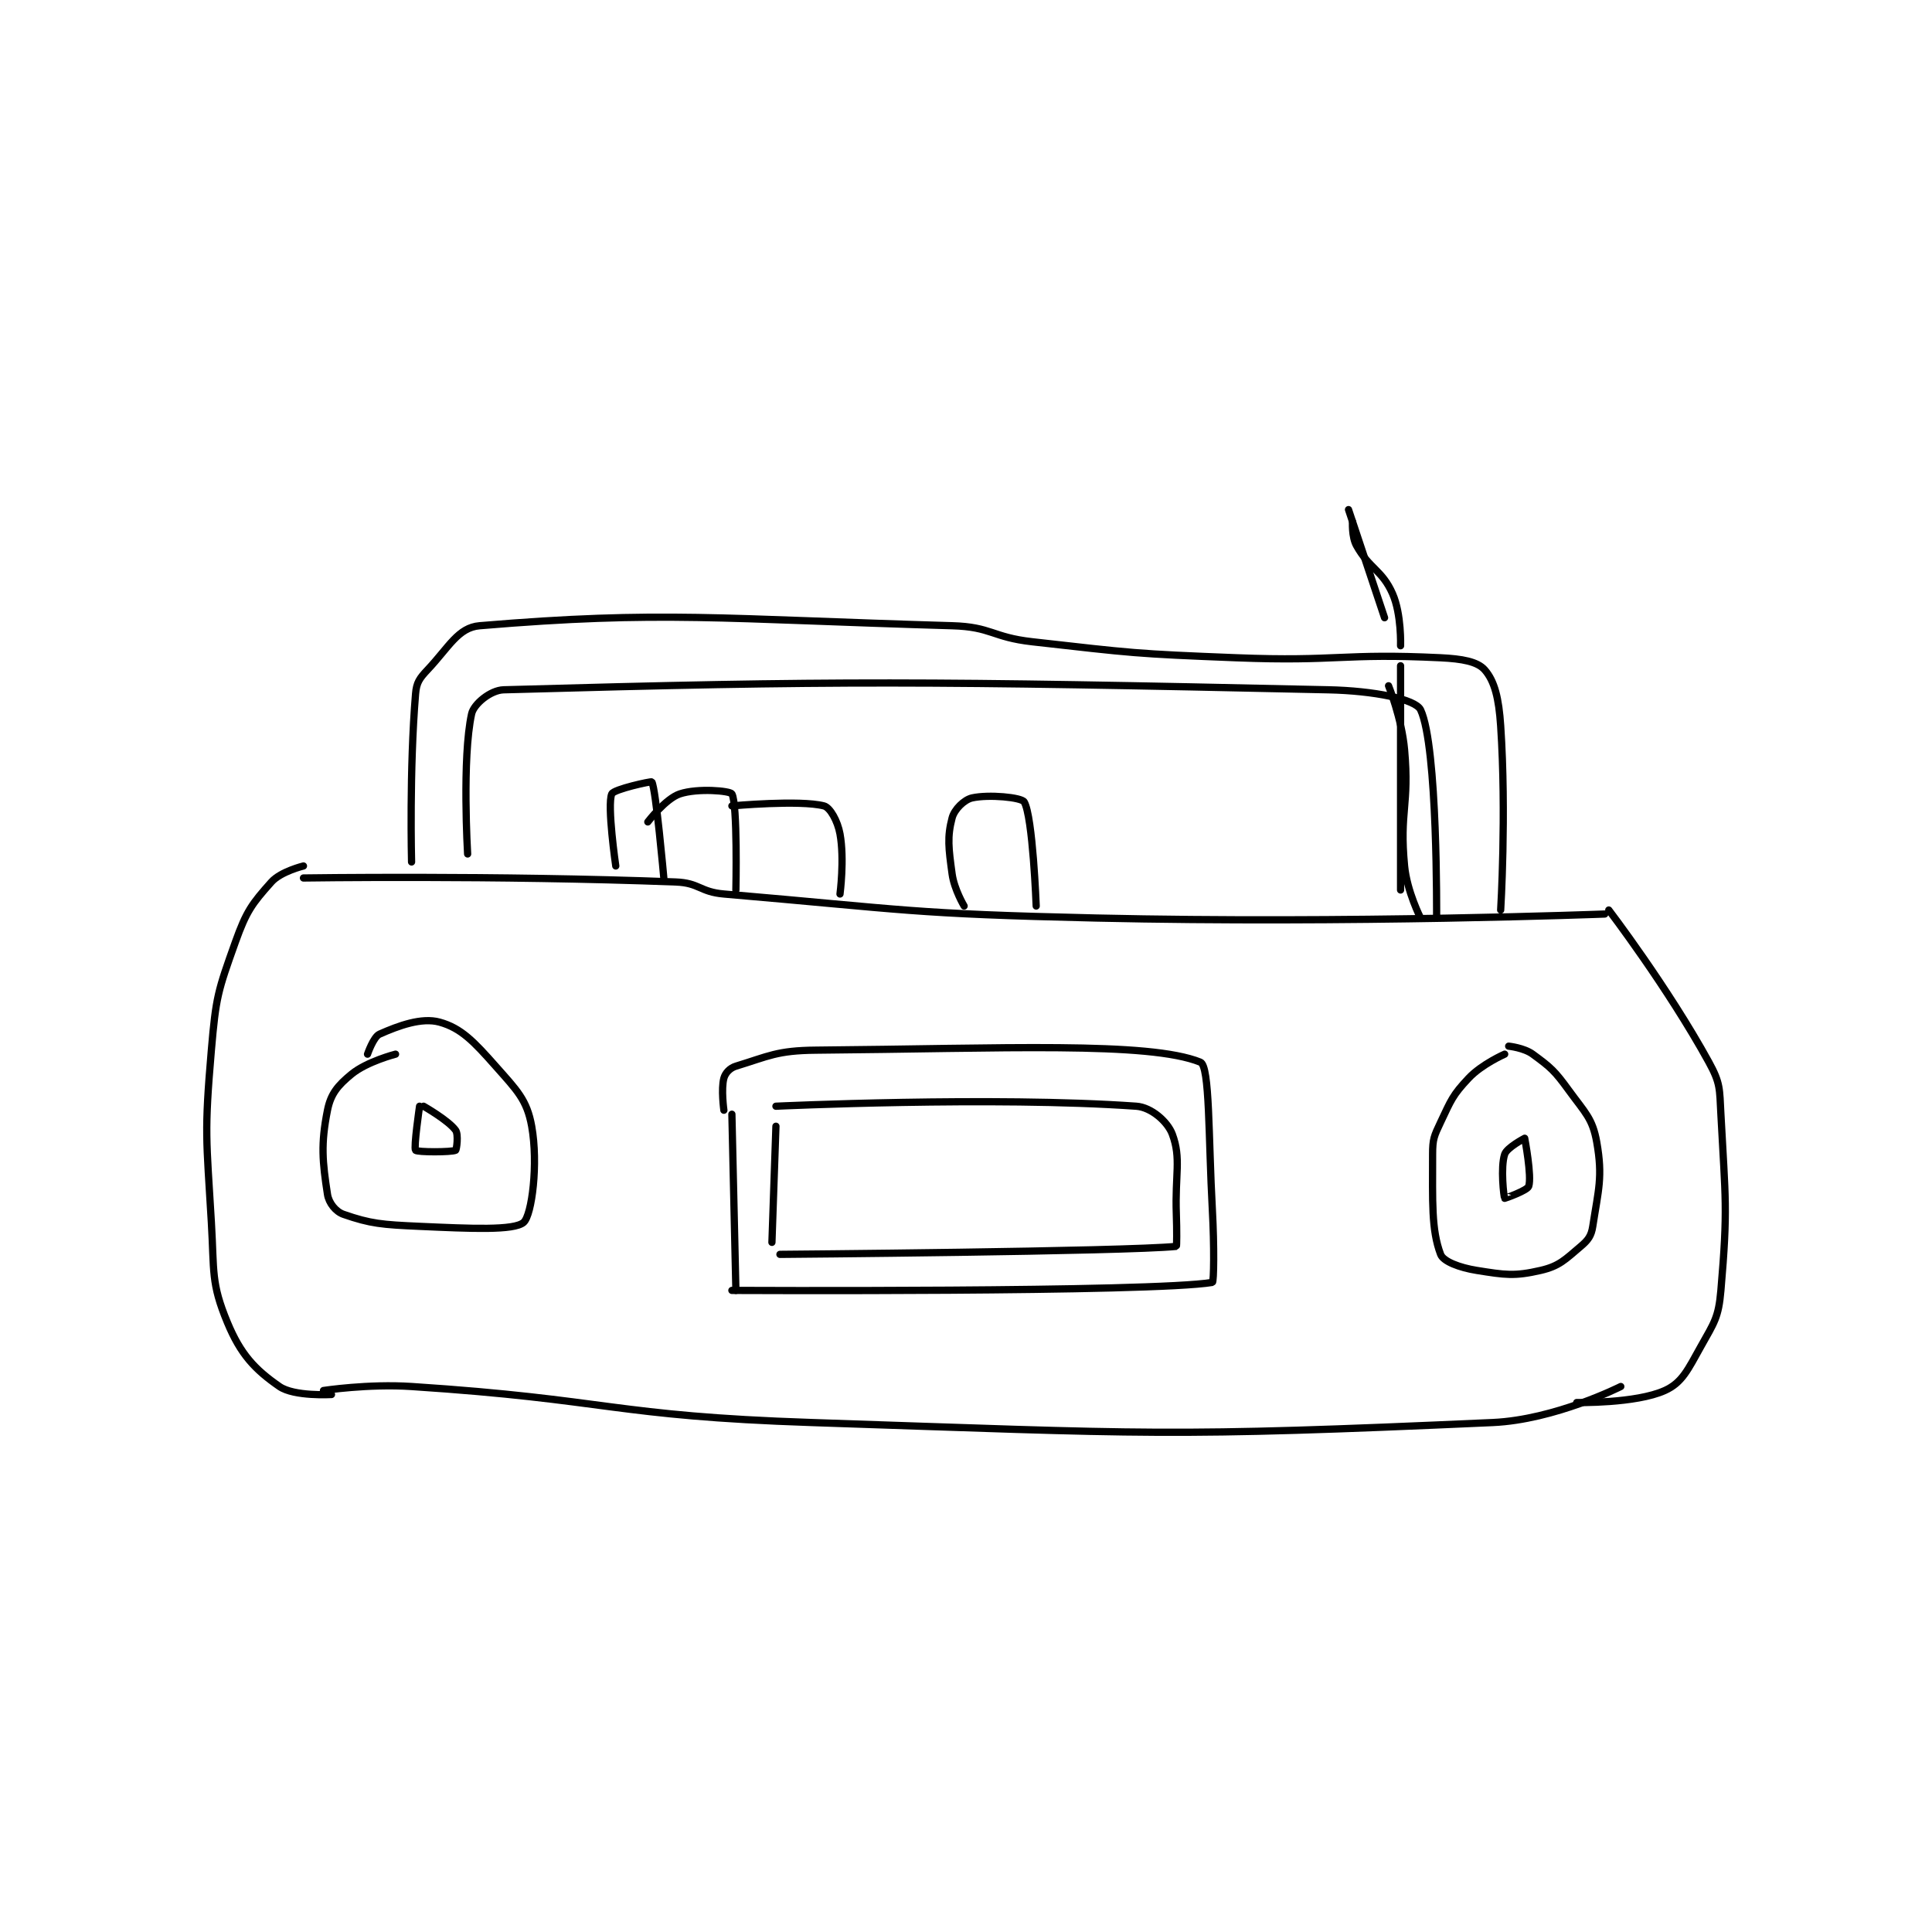 <?xml version="1.0" encoding="utf-8"?>
<!DOCTYPE svg PUBLIC "-//W3C//DTD SVG 1.1//EN" "http://www.w3.org/Graphics/SVG/1.1/DTD/svg11.dtd">
<svg viewBox="0 0 800 800" preserveAspectRatio="xMinYMin meet" xmlns="http://www.w3.org/2000/svg" version="1.1">
<g fill="none" stroke="black" stroke-linecap="round" stroke-linejoin="round" stroke-width="1.81">
<g transform="translate(87.52,211.02) scale(1.658) translate(-99,0)">
<path id="0" d="M122 92 C122 92 169.808 91.278 215 93 C220.884 93.224 221.015 95.487 227 96 C272.665 99.914 273.577 100.945 320 102 C383.29 103.438 447 101 447 101 "/>
<path id="1" d="M127 220 C127 220 138.179 218.29 149 219 C198.624 222.254 199.107 226.337 249 228 C333.564 230.819 337.307 231.64 419 228 C434.57 227.306 451 219 451 219 "/>
<path id="2" d="M122 89 C122 89 116.356 90.367 114 93 C109.133 98.44 107.739 100.332 105 108 C100.618 120.268 100.143 121.666 99 135 C97.214 155.838 97.755 156.842 99 178 C99.73 190.417 98.895 193.099 103 203 C106.294 210.944 109.831 214.729 116 219 C119.685 221.552 129 221 129 221 "/>
<path id="3" d="M448 100 C448 100 462.76 119.348 473 138 C475.9 143.282 475.663 144.606 476 151 C477.125 172.381 477.774 174.416 476 195 C475.418 201.751 474.376 202.972 471 209 C467.777 214.756 466.35 218.035 462 220 C454.726 223.285 440 223 440 223 "/>
<path id="4" d="M229 151 L230 195 "/>
<path id="5" d="M145 136 C145 136 137.851 137.829 134 141 C130.584 143.813 128.823 145.885 128 150 C126.306 158.472 126.749 162.867 128 171 C128.335 173.175 130.065 175.327 132 176 C138.758 178.351 141.632 178.584 151 179 C163.708 179.565 174.648 180.1 177 178 C179.049 176.171 180.687 163.398 179 154 C177.815 147.395 175.329 145.025 170 139 C164.572 132.864 161.386 129.486 156 128 C151.519 126.764 145.77 128.88 141 131 C139.475 131.678 138 136 138 136 "/>
<path id="6" d="M422 136 C422 136 416.31 138.484 413 142 C408.978 146.274 408.629 147.45 406 153 C404.357 156.469 404 157.206 404 161 C404 172.855 403.668 179.853 406 186 C406.671 187.769 410.697 189.311 415 190 C422.142 191.143 424.448 191.512 431 190 C435.662 188.924 437.108 187.293 441 184 C442.866 182.421 443.637 181.36 444 179 C445.406 169.861 446.536 166.704 445 158 C443.95 152.05 442.123 150.669 438 145 C434.457 140.128 433.551 139.337 429 136 C426.822 134.403 423 134 423 134 "/>
<path id="7" d="M151 149 C151 149 149.484 159.369 150 160 C150.415 160.507 159 160.5 160 160 C160.25 159.875 160.761 156.047 160 155 C158.201 152.526 152 149 152 149 "/>
<path id="8" d="M427 157 C427 157 422.561 159.317 422 161 C420.911 164.267 421.798 171.731 422 172 C422.027 172.037 427.647 170.058 428 169 C428.823 166.532 427 157 427 157 "/>
<path id="9" d="M149 88 C149 88 148.42 64.955 150 46 C150.235 43.185 150.973 42.154 153 40 C158.339 34.328 160.626 29.451 166 29 C211.544 25.176 226.189 27.324 284 29 C293.855 29.286 293.974 31.87 304 33 C329.223 35.842 329.539 36.002 355 37 C380.383 37.995 381.448 35.812 406 37 C411.365 37.26 415.184 37.942 417 40 C419.505 42.839 420.545 47.169 421 54 C422.468 76.026 421 100 421 100 "/>
<path id="10" d="M163 86 C163 86 161.573 62.058 164 51 C164.535 48.565 168.695 45.093 172 45 C255.364 42.663 277.385 42.803 378 45 C389.287 45.246 399.727 47.313 401 50 C405.315 59.11 405 102 405 102 "/>
<path id="11" d="M200 89 C200 89 197.79 73.825 199 71 C199.502 69.829 208.876 67.8 209 68 C210.005 69.624 212 92 212 92 "/>
<path id="12" d="M208 78 C208 78 212.429 72.19 216 71 C220.492 69.503 228.552 70.233 229 71 C230.451 73.488 230 95 230 95 "/>
<path id="13" d="M229 74 C229 74 245.97 72.437 252 74 C253.524 74.395 255.407 77.737 256 81 C257.152 87.335 256 96 256 96 "/>
<path id="14" d="M287 99 C287 99 284.528 94.869 284 91 C283.122 84.558 282.745 81.77 284 77 C284.566 74.848 287.016 72.441 289 72 C293.148 71.078 301.324 71.859 302 73 C304.158 76.642 305 99 305 99 "/>
<path id="15" d="M227 150 C227 150 226.26 144.713 227 142 C227.353 140.705 228.498 139.457 230 139 C238.147 136.52 240.243 135.084 250 135 C296.743 134.597 333.085 132.782 346 138 C348.385 138.964 347.993 156.534 349 175 C349.488 183.944 349.377 192.937 349 193 C333.873 195.521 229 195 229 195 "/>
<path id="16" d="M240 154 L239 183 "/>
<path id="17" d="M240 149 C240 149 294.159 146.466 330 149 C333.781 149.267 337.851 152.898 339 156 C341.265 162.115 339.643 166.007 340 176 C340.142 179.99 340.104 183.989 340 184 C327.224 185.291 241 186 241 186 "/>
<path id="18" d="M401 102 C401 102 397.604 95.34 397 89 C395.691 75.259 398.241 73.96 397 60 C396.3 52.127 393 44 393 44 "/>
<path id="19" d="M396 34 C396 34 396.265 26.148 394 21 C391.395 15.08 388.215 14.787 385 9 C383.76 6.769 384 3 384 3 "/>
<path id="20" d="M396 95 L396 39 "/>
<path id="21" d="M392 27 L383 0 "/>
</g>
</g>
</svg>
